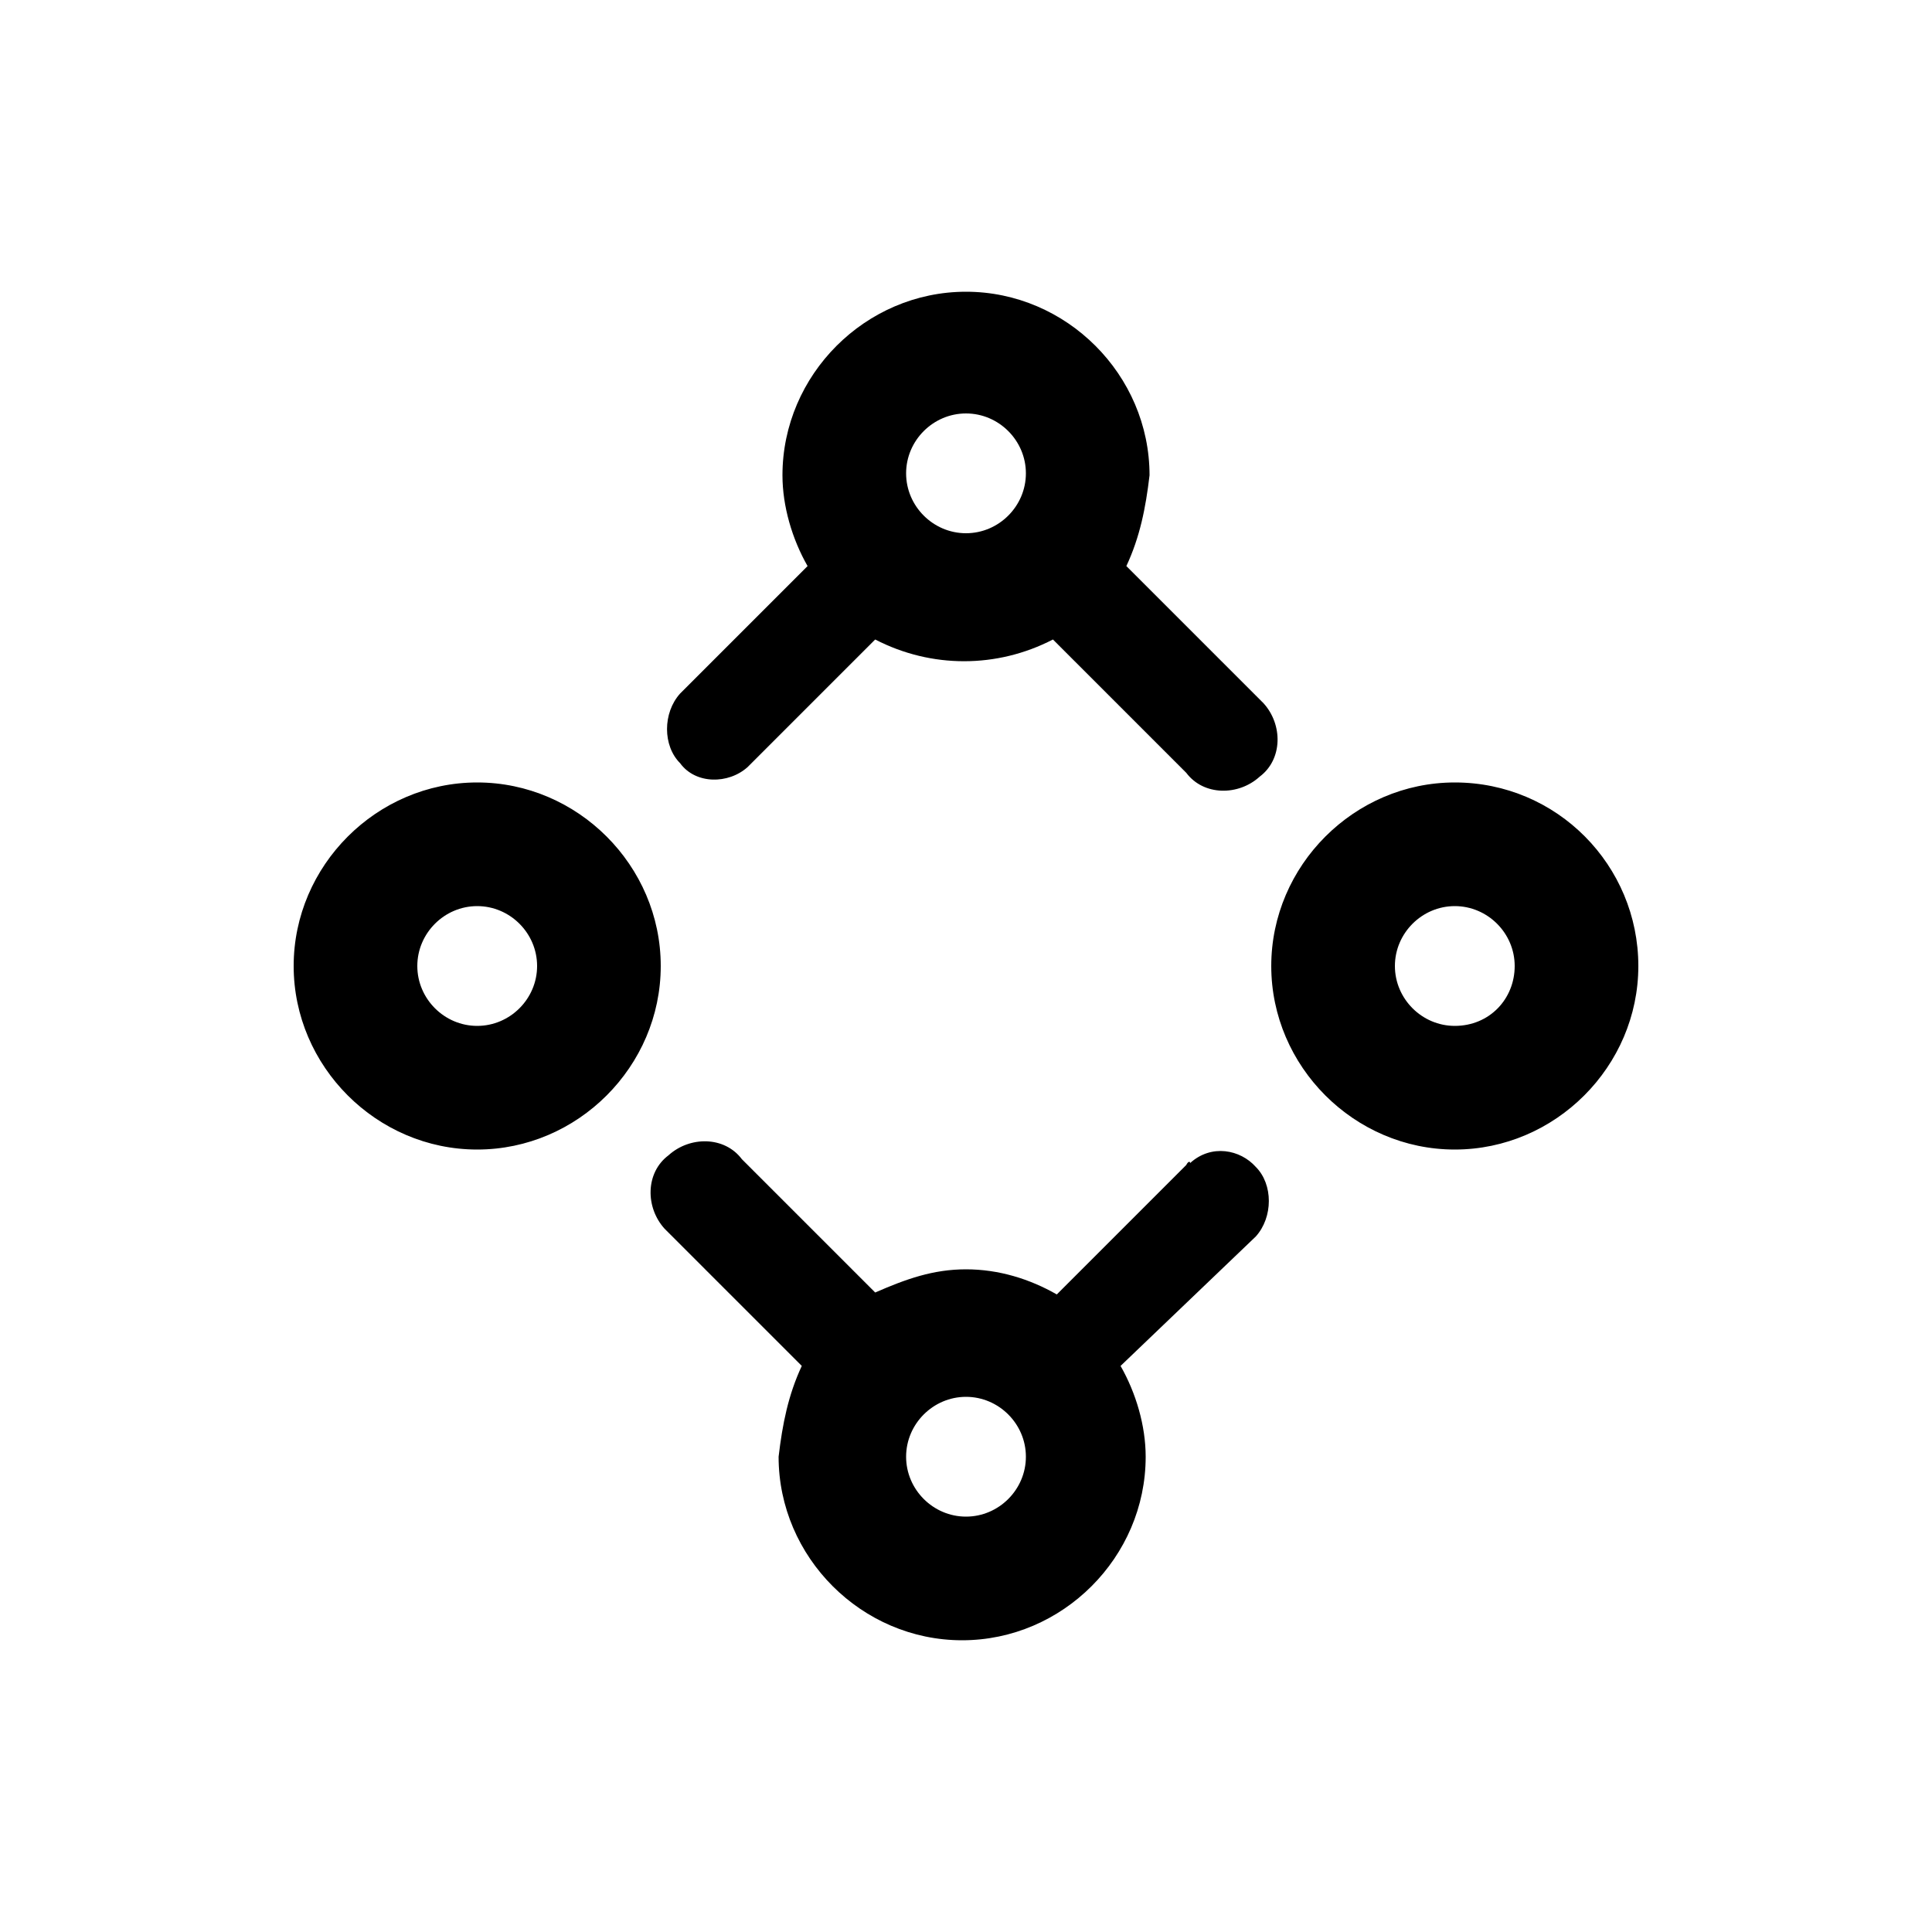 <svg version="1.1" id="image" xmlns="http://www.w3.org/2000/svg" x="0px" y="0px"
     viewBox="0 0 100 100" width="48" height="48" style="enable-background:new 0 0 100 100;" xml:space="preserve">
<path d="M75.3,40.5c-5.2,0-9.5,4.3-9.5,9.5s4.3,9.5,9.5,9.5s9.5-4.3,9.5-9.5S80.6,40.5,75.3,40.5z M75.3,53.1
	c-1.7,0-3.1-1.4-3.1-3.1s1.4-3.1,3.1-3.1s3.1,1.4,3.1,3.1S77.1,53.1,75.3,53.1z M38.7,39.7l6.6-6.6c2.9,1.5,6.3,1.5,9.2,0l6.9,6.9
	c0.9,1.2,2.7,1.2,3.8,0.2c1.2-0.9,1.2-2.7,0.2-3.8c-0.1-0.1-0.1-0.1-0.2-0.2l-6.9-6.9c0.7-1.5,1-3,1.2-4.7c0-5.2-4.3-9.5-9.5-9.5
	s-9.5,4.3-9.5,9.5c0,1.6,0.5,3.3,1.3,4.7l-6.6,6.6c-0.9,1-0.9,2.7,0,3.6C36,40.6,37.7,40.6,38.7,39.7L38.7,39.7z M50,21.4
	c1.7,0,3.1,1.4,3.1,3.1s-1.4,3.1-3.1,3.1s-3.1-1.4-3.1-3.1S48.3,21.4,50,21.4z M24.7,40.5c-5.2,0-9.5,4.3-9.5,9.5s4.3,9.5,9.5,9.5
	s9.5-4.3,9.5-9.5S29.9,40.5,24.7,40.5z M24.7,53.1c-1.7,0-3.1-1.4-3.1-3.1s1.4-3.1,3.1-3.1s3.1,1.4,3.1,3.1S26.4,53.1,24.7,53.1z
	 M61.4,60.3l-6.7,6.7c-1.4-0.8-3-1.3-4.7-1.3s-3.1,0.5-4.7,1.2l-6.9-6.9c-0.9-1.2-2.7-1.2-3.8-0.2c-1.2,0.9-1.2,2.7-0.2,3.8
	c0.1,0.1,0.1,0.1,0.2,0.2l6.9,6.9c-0.7,1.5-1,3-1.2,4.7c0,5.2,4.3,9.5,9.5,9.5s9.5-4.3,9.5-9.5c0-1.6-0.5-3.3-1.3-4.7L65,64
	c0.9-1,0.9-2.7,0-3.6c-0.8-0.9-2.3-1.2-3.4-0.2C61.6,60.1,61.5,60.1,61.4,60.3z M50,78.5c-1.7,0-3.1-1.4-3.1-3.1
	c0-1.7,1.4-3.1,3.1-3.1s3.1,1.4,3.1,3.1C53.1,77.1,51.7,78.5,50,78.5z"/>
</svg>
